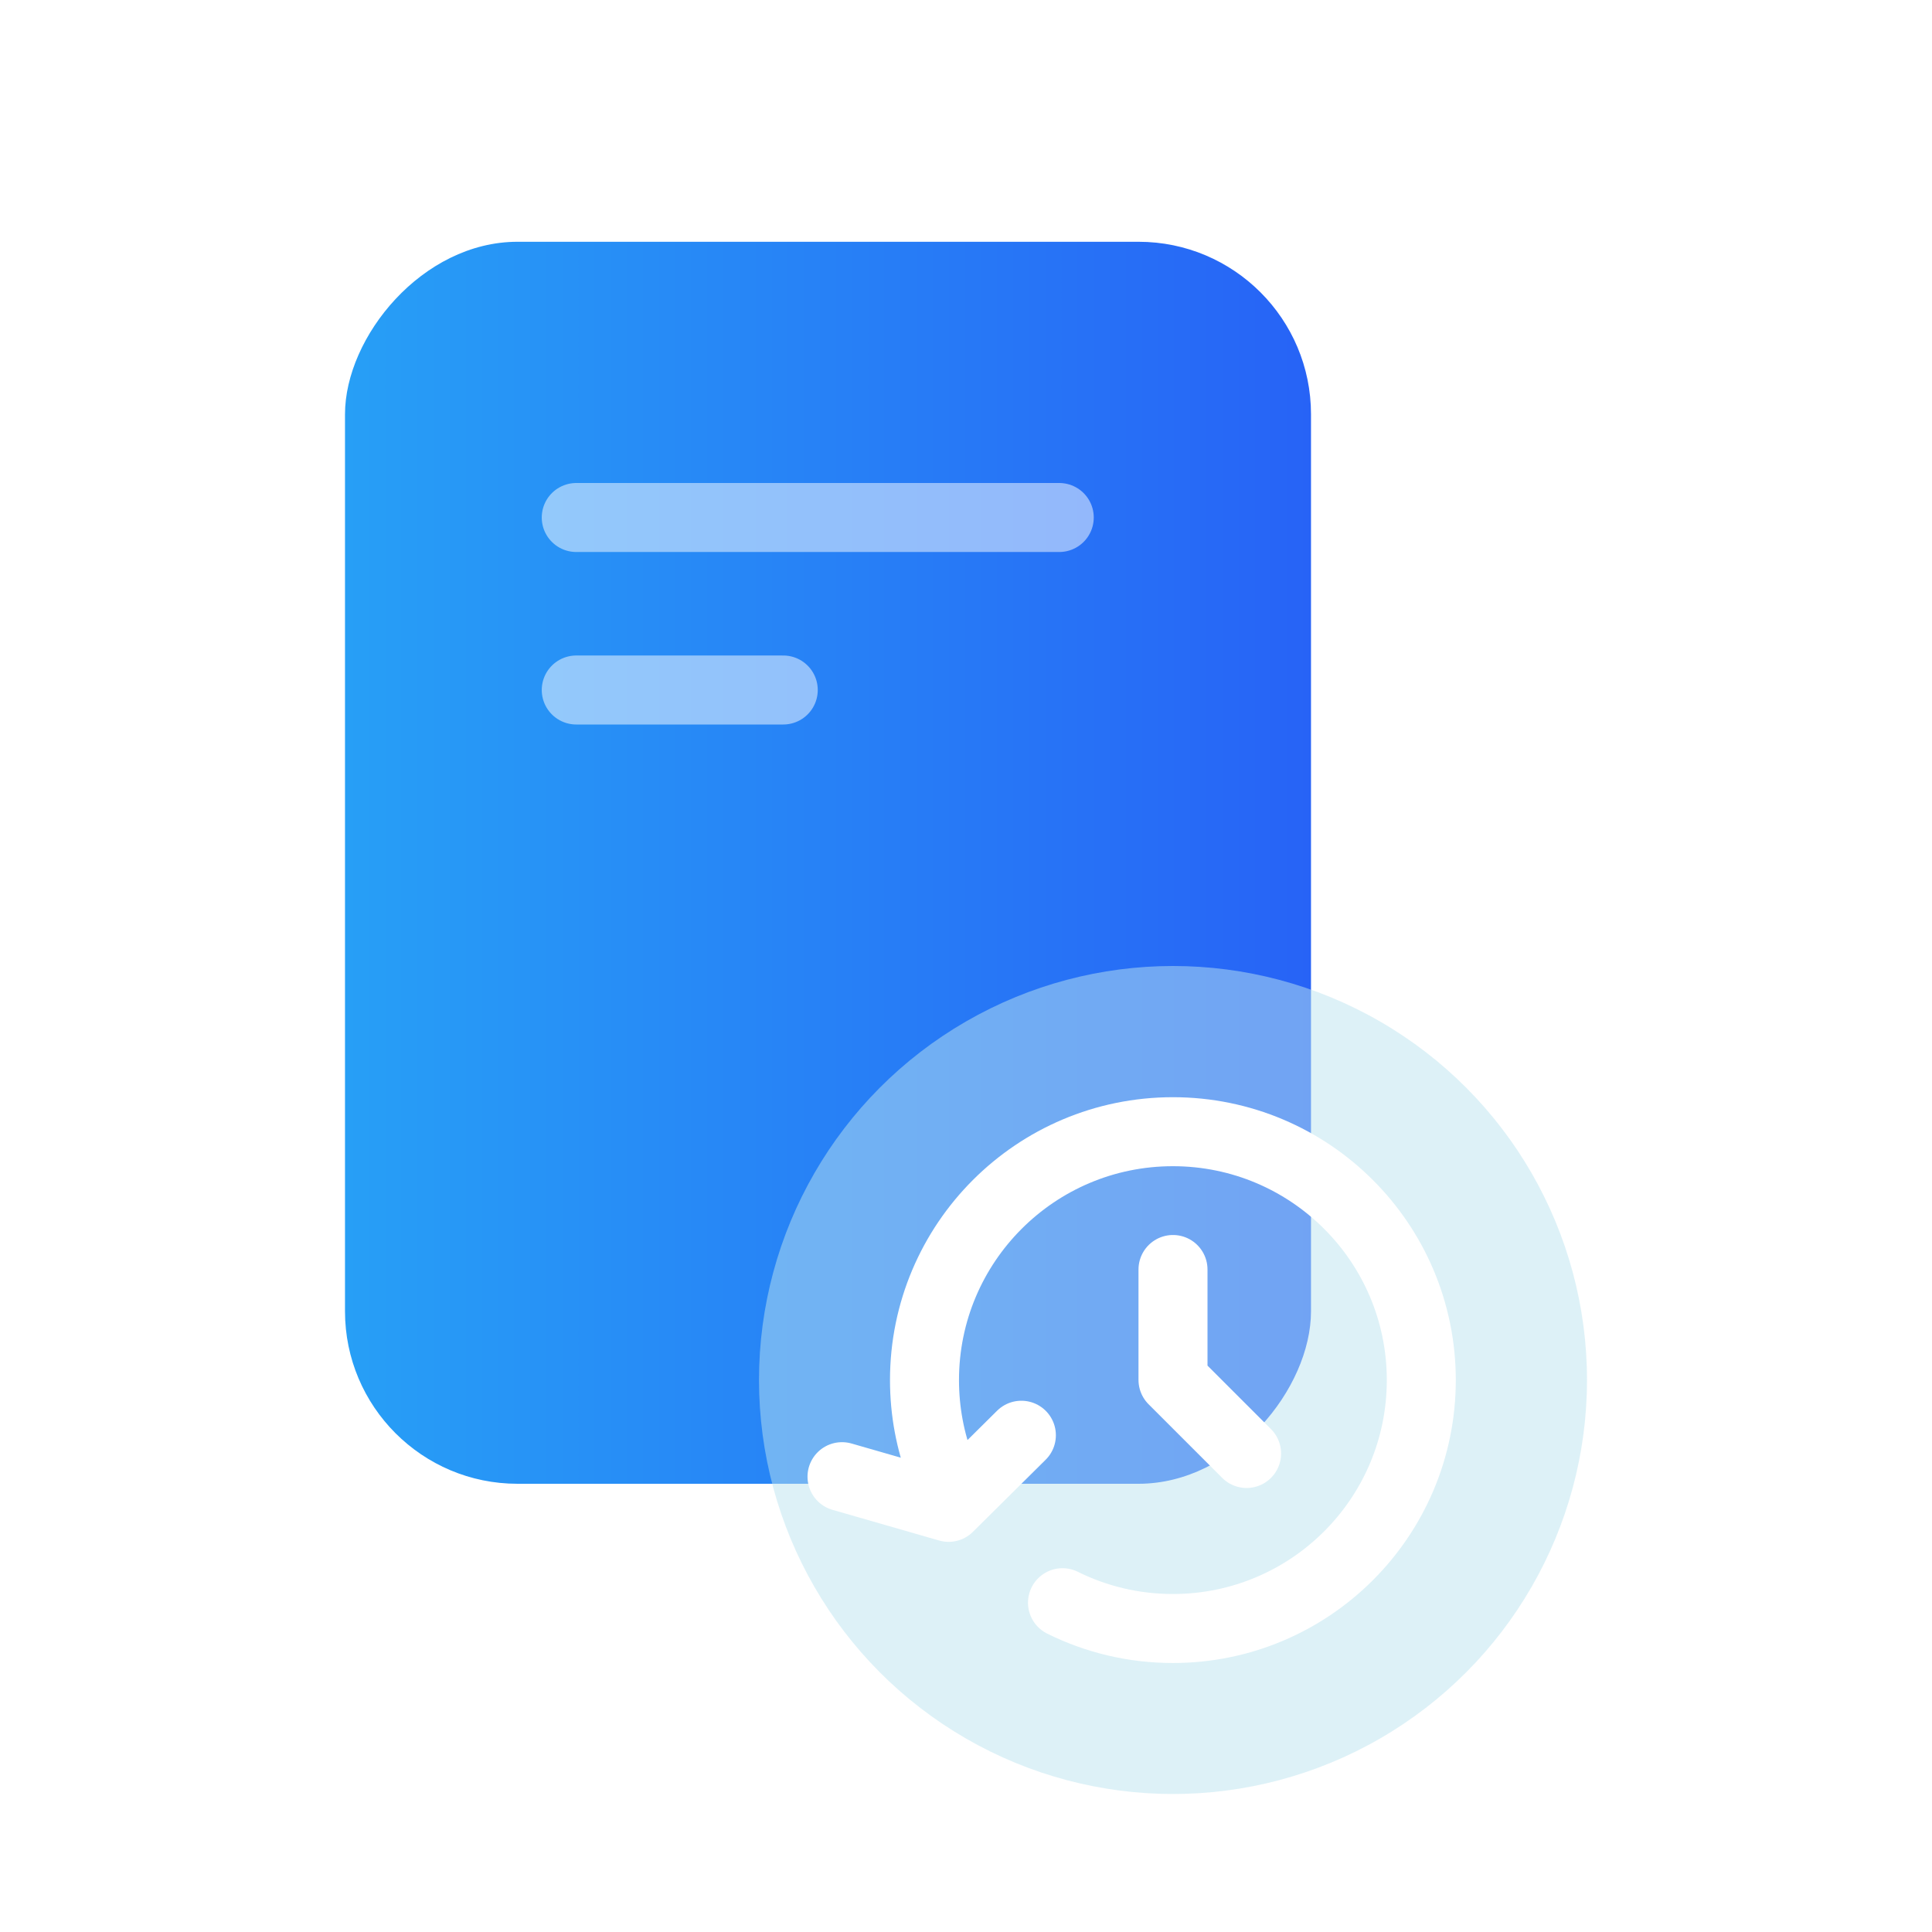 <svg width="56" height="56" viewBox="0 0 56 56" fill="none" xmlns="http://www.w3.org/2000/svg">
<rect width="28" height="36" rx="5" transform="matrix(-1 -5.18986e-09 -5.18986e-09 1 38 7.008)" fill="url(#paint0_linear_1871_87481)"/>
<path opacity="0.5" d="M16.703 15L30.703 15" stroke="white" stroke-width="2" stroke-linecap="round"/>
<path opacity="0.5" d="M16.703 20L22.703 20" stroke="white" stroke-width="2" stroke-linecap="round"/>
<g filter="url(#filter0_b_1871_87481)">
<circle cx="34" cy="40" r="12" fill="#BCE4F1" fill-opacity="0.5"/>
</g>
<path d="M24.406 42.802L27.496 43.691L29.605 41.601" stroke="white" stroke-width="2" stroke-linecap="round" stroke-linejoin="round"/>
<path d="M34 36.797V39.997L36.133 42.13" stroke="white" stroke-width="2" stroke-linecap="round" stroke-linejoin="round"/>
<path d="M27.27 42.575C26.964 41.776 26.797 40.909 26.797 40.003C26.797 36.027 30.02 32.803 33.997 32.803C37.973 32.803 41.197 36.027 41.197 40.003C41.197 43.98 37.973 47.203 33.997 47.203C32.847 47.203 31.761 46.934 30.797 46.455" stroke="white" stroke-width="2" stroke-linecap="round" stroke-linejoin="round"/>
<defs>
<filter id="filter0_b_1871_87481" x="14" y="20" width="40" height="40" filterUnits="userSpaceOnUse" color-interpolation-filters="sRGB">
<feFlood flood-opacity="0" result="BackgroundImageFix"/>
<feGaussianBlur in="BackgroundImageFix" stdDeviation="4"/>
<feComposite in2="SourceAlpha" operator="in" result="effect1_backgroundBlur_1871_87481"/>
<feBlend mode="normal" in="SourceGraphic" in2="effect1_backgroundBlur_1871_87481" result="shape"/>
</filter>
<linearGradient id="paint0_linear_1871_87481" x1="-3.86686e-08" y1="19.459" x2="28" y2="19.459" gradientUnits="userSpaceOnUse">
<stop stop-color="#2763F6"/>
<stop offset="1" stop-color="#279FF6"/>
</linearGradient>
</defs>
</svg>
